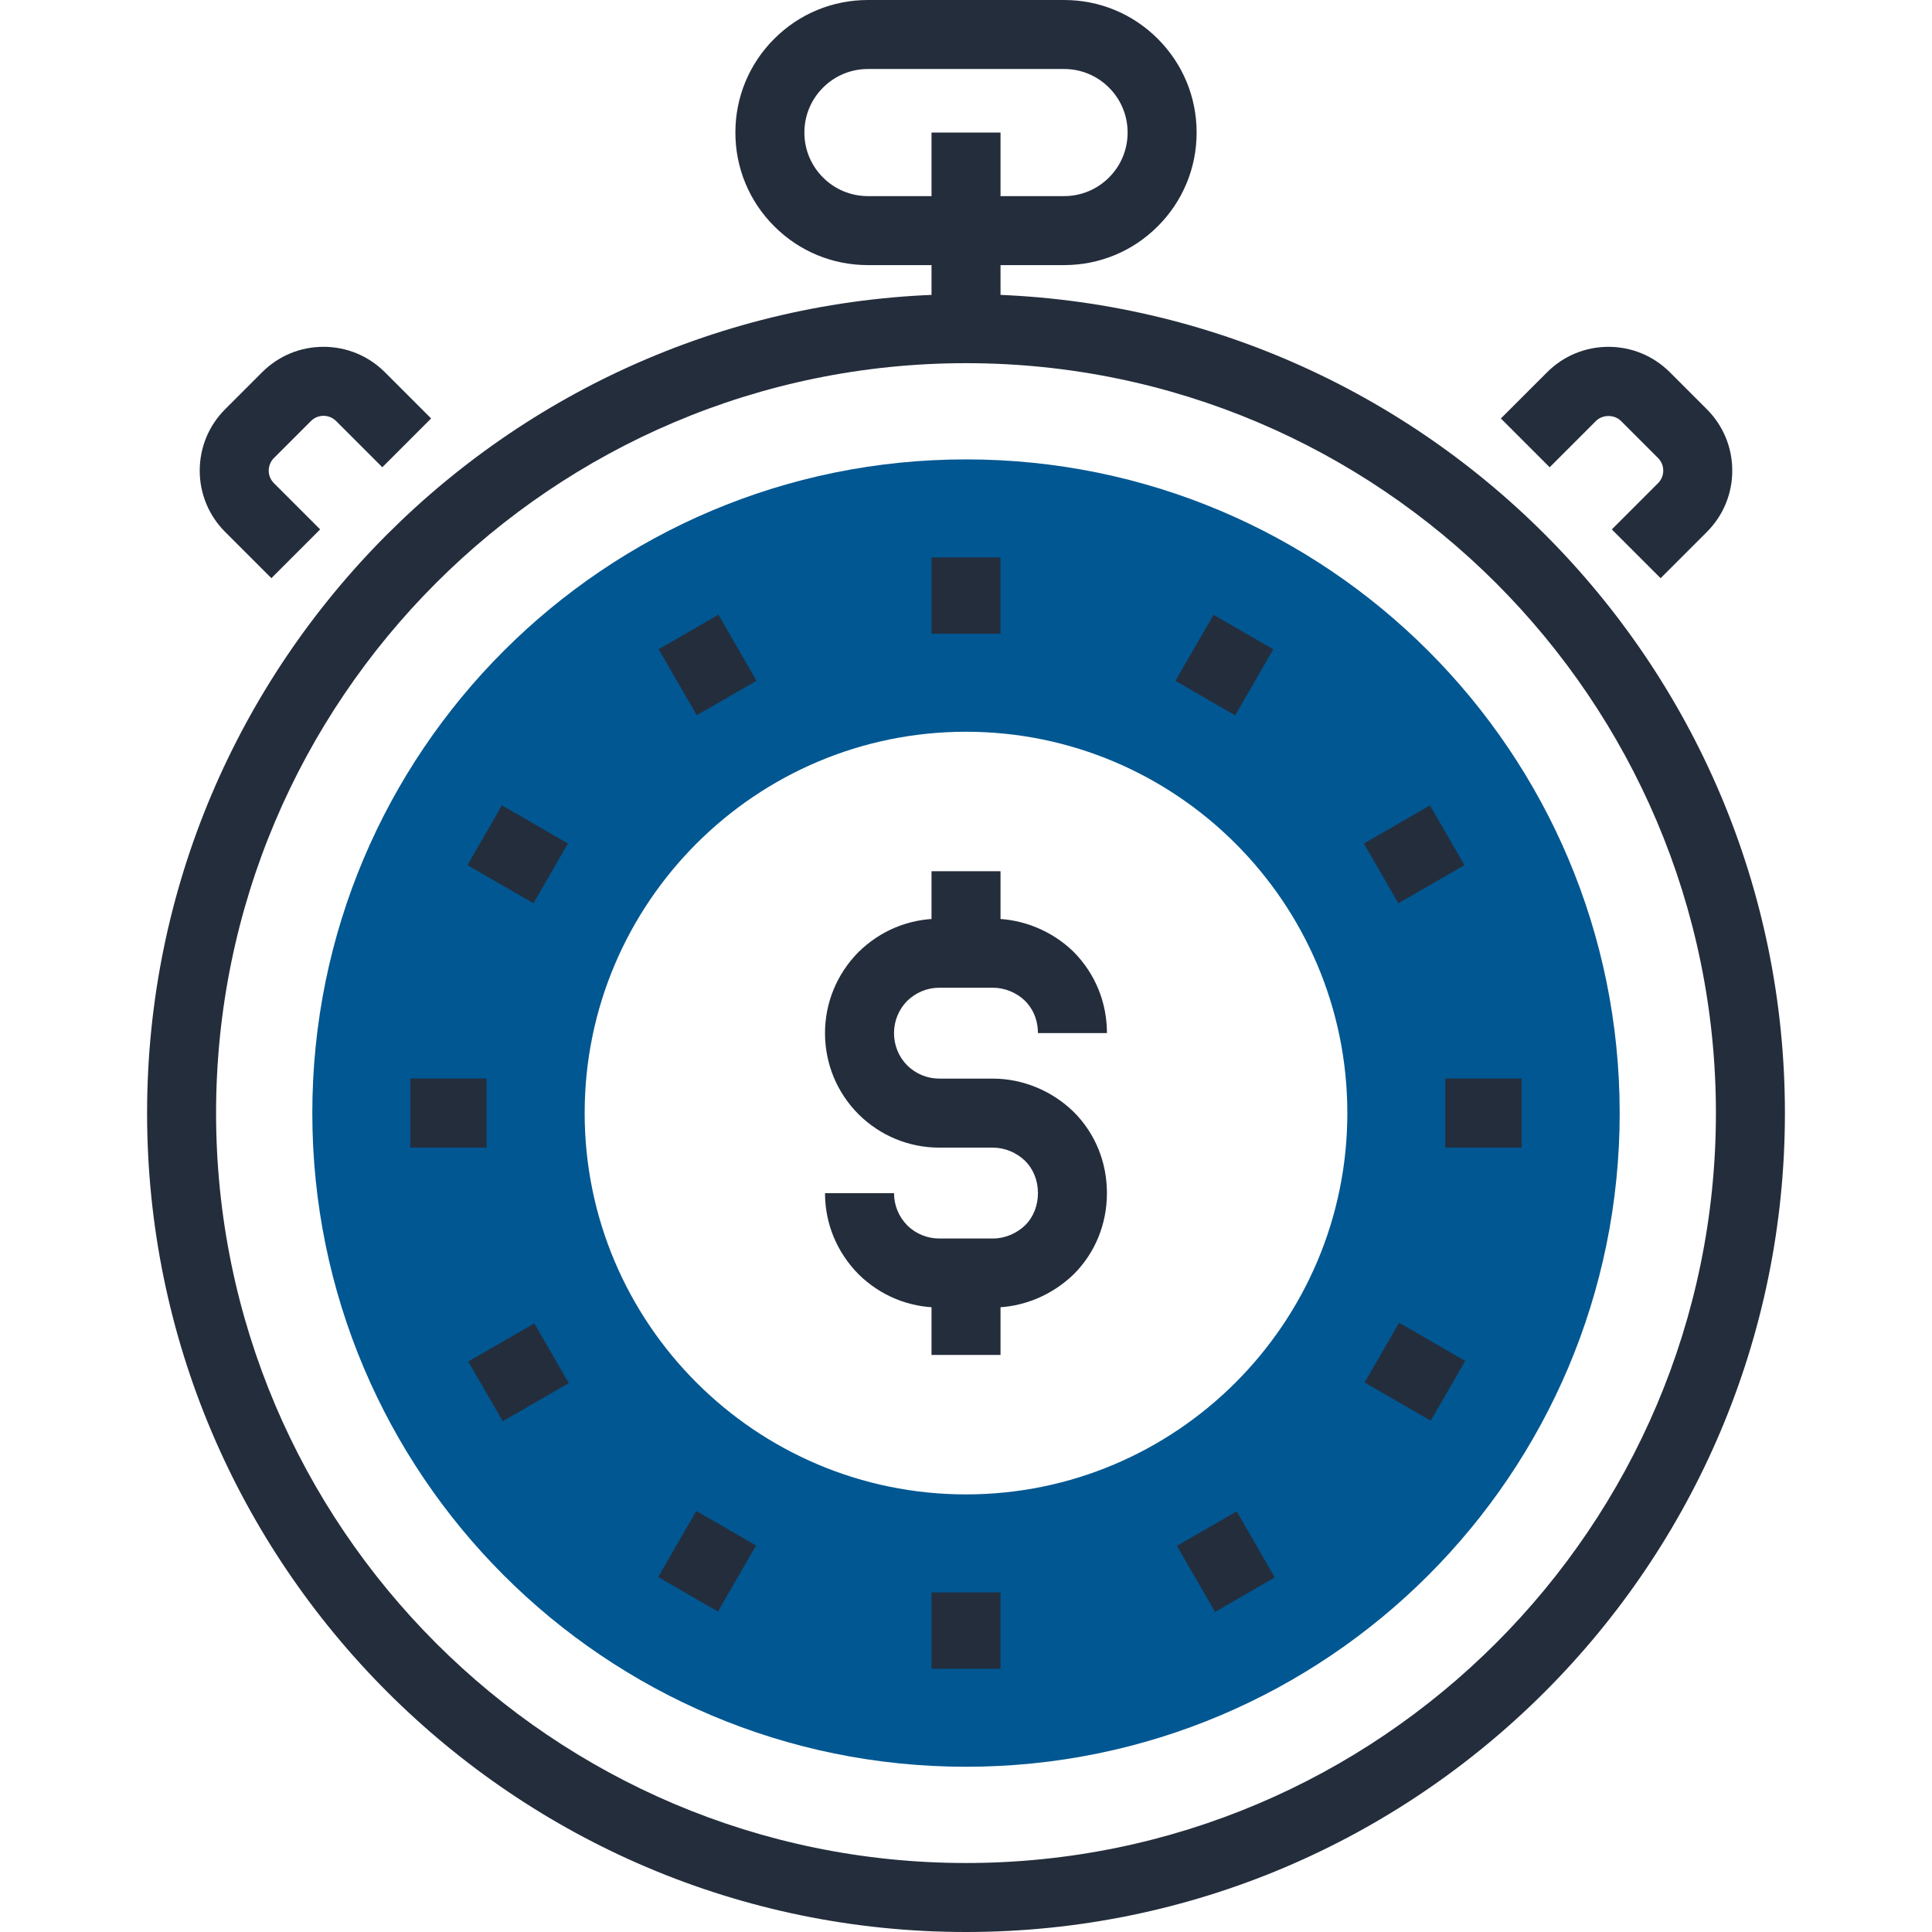 <?xml version="1.0" encoding="iso-8859-1"?>
<!-- Generator: Adobe Illustrator 19.0.0, SVG Export Plug-In . SVG Version: 6.00 Build 0)  -->
<svg version="1.1" id="Layer_1" xmlns="http://www.w3.org/2000/svg" xmlns:xlink="http://www.w3.org/1999/xlink" x="0px" y="0px"
	 viewBox="0 0 512 512" style="enable-background:new 0 0 512 512;" xml:space="preserve">
<path style="fill:#242D3C;" d="M256,512c-119.665,0-217.021-97.357-217.021-217.019C38.979,175.311,136.335,77.96,256,77.96
	s217.021,97.354,217.021,217.021C473.021,414.643,375.665,512,256,512z M256,96.243c-109.583,0-198.738,89.149-198.738,198.738
	c0,109.581,89.155,198.735,198.738,198.735s198.735-89.155,198.735-198.735C454.735,185.393,365.583,96.243,256,96.243z"/>
<path style="fill:#005792;" d="M256,121.743c-95.675,0-173.233,77.558-173.233,173.238c0,95.677,77.558,173.228,173.233,173.228
	c95.677,0,173.233-77.55,173.233-173.228C429.233,199.301,351.677,121.743,256,121.743z M256,396.032
	c-55.724,0-101.059-45.332-101.059-101.053c0-55.726,45.335-101.059,101.059-101.059s101.059,45.332,101.059,101.059
	C357.059,350.7,311.724,396.032,256,396.032z"/>
<g>
	<rect x="246.861" y="147.73" style="fill:#242D3C;" width="18.286" height="20.209"/>
	
		<rect x="177.329" y="167.06" transform="matrix(-0.5 -0.866 0.866 -0.5 128.644 426.648)" style="fill:#242D3C;" width="20.205" height="18.288"/>
	
		<rect x="127.131" y="217.252" transform="matrix(-0.866 -0.5 0.5 -0.866 142.847 491.074)" style="fill:#242D3C;" width="20.207" height="18.282"/>
	<rect x="108.749" y="285.824" style="fill:#242D3C;" width="20.214" height="18.286"/>
	
		<rect x="128.107" y="353.423" transform="matrix(-0.5 -0.866 0.866 -0.5 -108.773 664.294)" style="fill:#242D3C;" width="18.28" height="20.205"/>
	
		<rect x="178.291" y="403.644" transform="matrix(-0.866 -0.5 0.5 -0.866 142.838 865.777)" style="fill:#242D3C;" width="18.287" height="20.209"/>
	<rect x="246.861" y="422.016" style="fill:#242D3C;" width="18.286" height="20.206"/>
	
		<rect x="314.482" y="404.585" transform="matrix(-0.5 -0.866 0.866 -0.5 128.877 901.807)" style="fill:#242D3C;" width="20.213" height="18.28"/>
	
		<rect x="364.669" y="354.42" transform="matrix(-0.866 -0.5 0.5 -0.866 517.746 865.757)" style="fill:#242D3C;" width="20.227" height="18.284"/>
	<rect x="383.027" y="285.824" style="fill:#242D3C;" width="20.216" height="18.286"/>
	
		<rect x="365.629" y="216.28" transform="matrix(-0.5 -0.866 0.866 -0.5 366.099 664.156)" style="fill:#242D3C;" width="18.286" height="20.231"/>
	
		<rect x="315.389" y="166.095" transform="matrix(-0.866 -0.5 0.5 -0.866 517.411 491.103)" style="fill:#242D3C;" width="18.286" height="20.208"/>
	<path style="fill:#242D3C;" d="M263.132,346.501h-14.198c-8.056,0-15.665-3.136-21.422-8.824
		c-5.752-5.832-8.876-13.435-8.876-21.484h18.289c0,3.215,1.252,6.252,3.528,8.566c2.23,2.199,5.274,3.459,8.481,3.459h14.198
		c3.146,0,6.29-1.308,8.625-3.584c2.099-2.112,3.31-5.146,3.31-8.438c0-3.328-1.201-6.357-3.377-8.527
		c-2.281-2.225-5.417-3.535-8.558-3.535h-14.198c-8.059,0-15.672-3.146-21.427-8.855c-5.737-5.775-8.87-13.394-8.87-21.504
		c0-8,3.116-15.583,8.771-21.371c5.86-5.796,13.468-8.929,21.527-8.929h14.198c7.875,0,15.675,3.2,21.394,8.778
		c5.732,5.809,8.824,13.407,8.824,21.519h-18.286c0-2.314-0.594-5.678-3.433-8.553c-2.209-2.153-5.358-3.461-8.502-3.461h-14.195
		c-3.215,0-6.257,1.257-8.566,3.538c-2.186,2.235-3.446,5.284-3.446,8.476c0,3.251,1.244,6.295,3.502,8.571
		c2.26,2.24,5.299,3.502,8.507,3.502h14.198c7.875,0,15.677,3.213,21.402,8.812c5.706,5.688,8.817,13.312,8.817,21.537
		c0,8.164-3.1,15.772-8.73,21.43C278.802,343.301,271.007,346.501,263.132,346.501z"/>
	<rect x="246.861" y="230.886" style="fill:#242D3C;" width="18.289" height="21.734"/>
	<rect x="246.861" y="337.357" style="fill:#242D3C;" width="18.289" height="21.714"/>
	<rect x="246.861" y="35.128" style="fill:#242D3C;" width="18.289" height="51.971"/>
	<path style="fill:#242D3C;" d="M281.984,70.257h-51.971c-9.38,0-18.202-3.658-24.837-10.294
		c-6.633-6.63-10.291-15.452-10.291-24.835c0-9.388,3.658-18.207,10.294-24.842C211.809,3.653,220.634,0,230.013,0h51.973
		c9.382,0,18.204,3.653,24.84,10.286c6.636,6.643,10.291,15.46,10.291,24.842c0,9.38-3.656,18.199-10.289,24.835
		C300.191,66.601,291.366,70.257,281.984,70.257z M230.013,18.286c-4.495,0-8.724,1.751-11.901,4.931
		c-3.185,3.182-4.941,7.411-4.941,11.912c0,4.495,1.756,8.724,4.938,11.907c3.18,3.182,7.411,4.936,11.904,4.936h51.973
		c4.498,0,8.73-1.754,11.912-4.936c3.177-3.18,4.931-7.411,4.931-11.907c0-4.5-1.754-8.73-4.936-11.912
		c-3.177-3.182-7.411-4.931-11.907-4.931C281.987,18.286,230.013,18.286,230.013,18.286z"/>
	<path style="fill:#242D3C;" d="M440.082,153.226l-12.931-12.928l12.247-12.25c0.893-0.893,1.382-2.076,1.382-3.338
		c0-1.695-0.868-2.821-1.385-3.336l-9.795-9.797c-1.769-1.766-4.887-1.782-6.664-0.003L410.68,123.83l-12.931-12.933l12.255-12.25
		c4.332-4.334,10.107-6.728,16.259-6.735c6.144,0.005,11.917,2.396,16.264,6.735l9.8,9.8c4.347,4.355,6.74,10.13,6.74,16.266
		c0,6.149-2.396,11.93-6.743,16.271L440.082,153.226z"/>
	<path style="fill:#242D3C;" d="M71.918,153.221l-12.247-12.25c-4.334-4.334-6.733-10.104-6.743-16.243
		c0.01-6.175,2.404-11.942,6.74-16.282l9.8-9.8c4.349-4.347,10.125-6.738,16.261-6.738c6.154,0.005,11.93,2.396,16.266,6.735
		l12.255,12.25l-12.931,12.933l-12.252-12.25c-0.891-0.888-2.076-1.382-3.343-1.382c-1.692,0-2.816,0.87-3.333,1.388l-9.792,9.792
		c-0.891,0.893-1.382,2.086-1.388,3.359c0.005,1.234,0.497,2.422,1.388,3.313l12.244,12.25L71.918,153.221z"/>
</g>
<g>
</g>
<g>
</g>
<g>
</g>
<g>
</g>
<g>
</g>
<g>
</g>
<g>
</g>
<g>
</g>
<g>
</g>
<g>
</g>
<g>
</g>
<g>
</g>
<g>
</g>
<g>
</g>
<g>
</g>
</svg>
